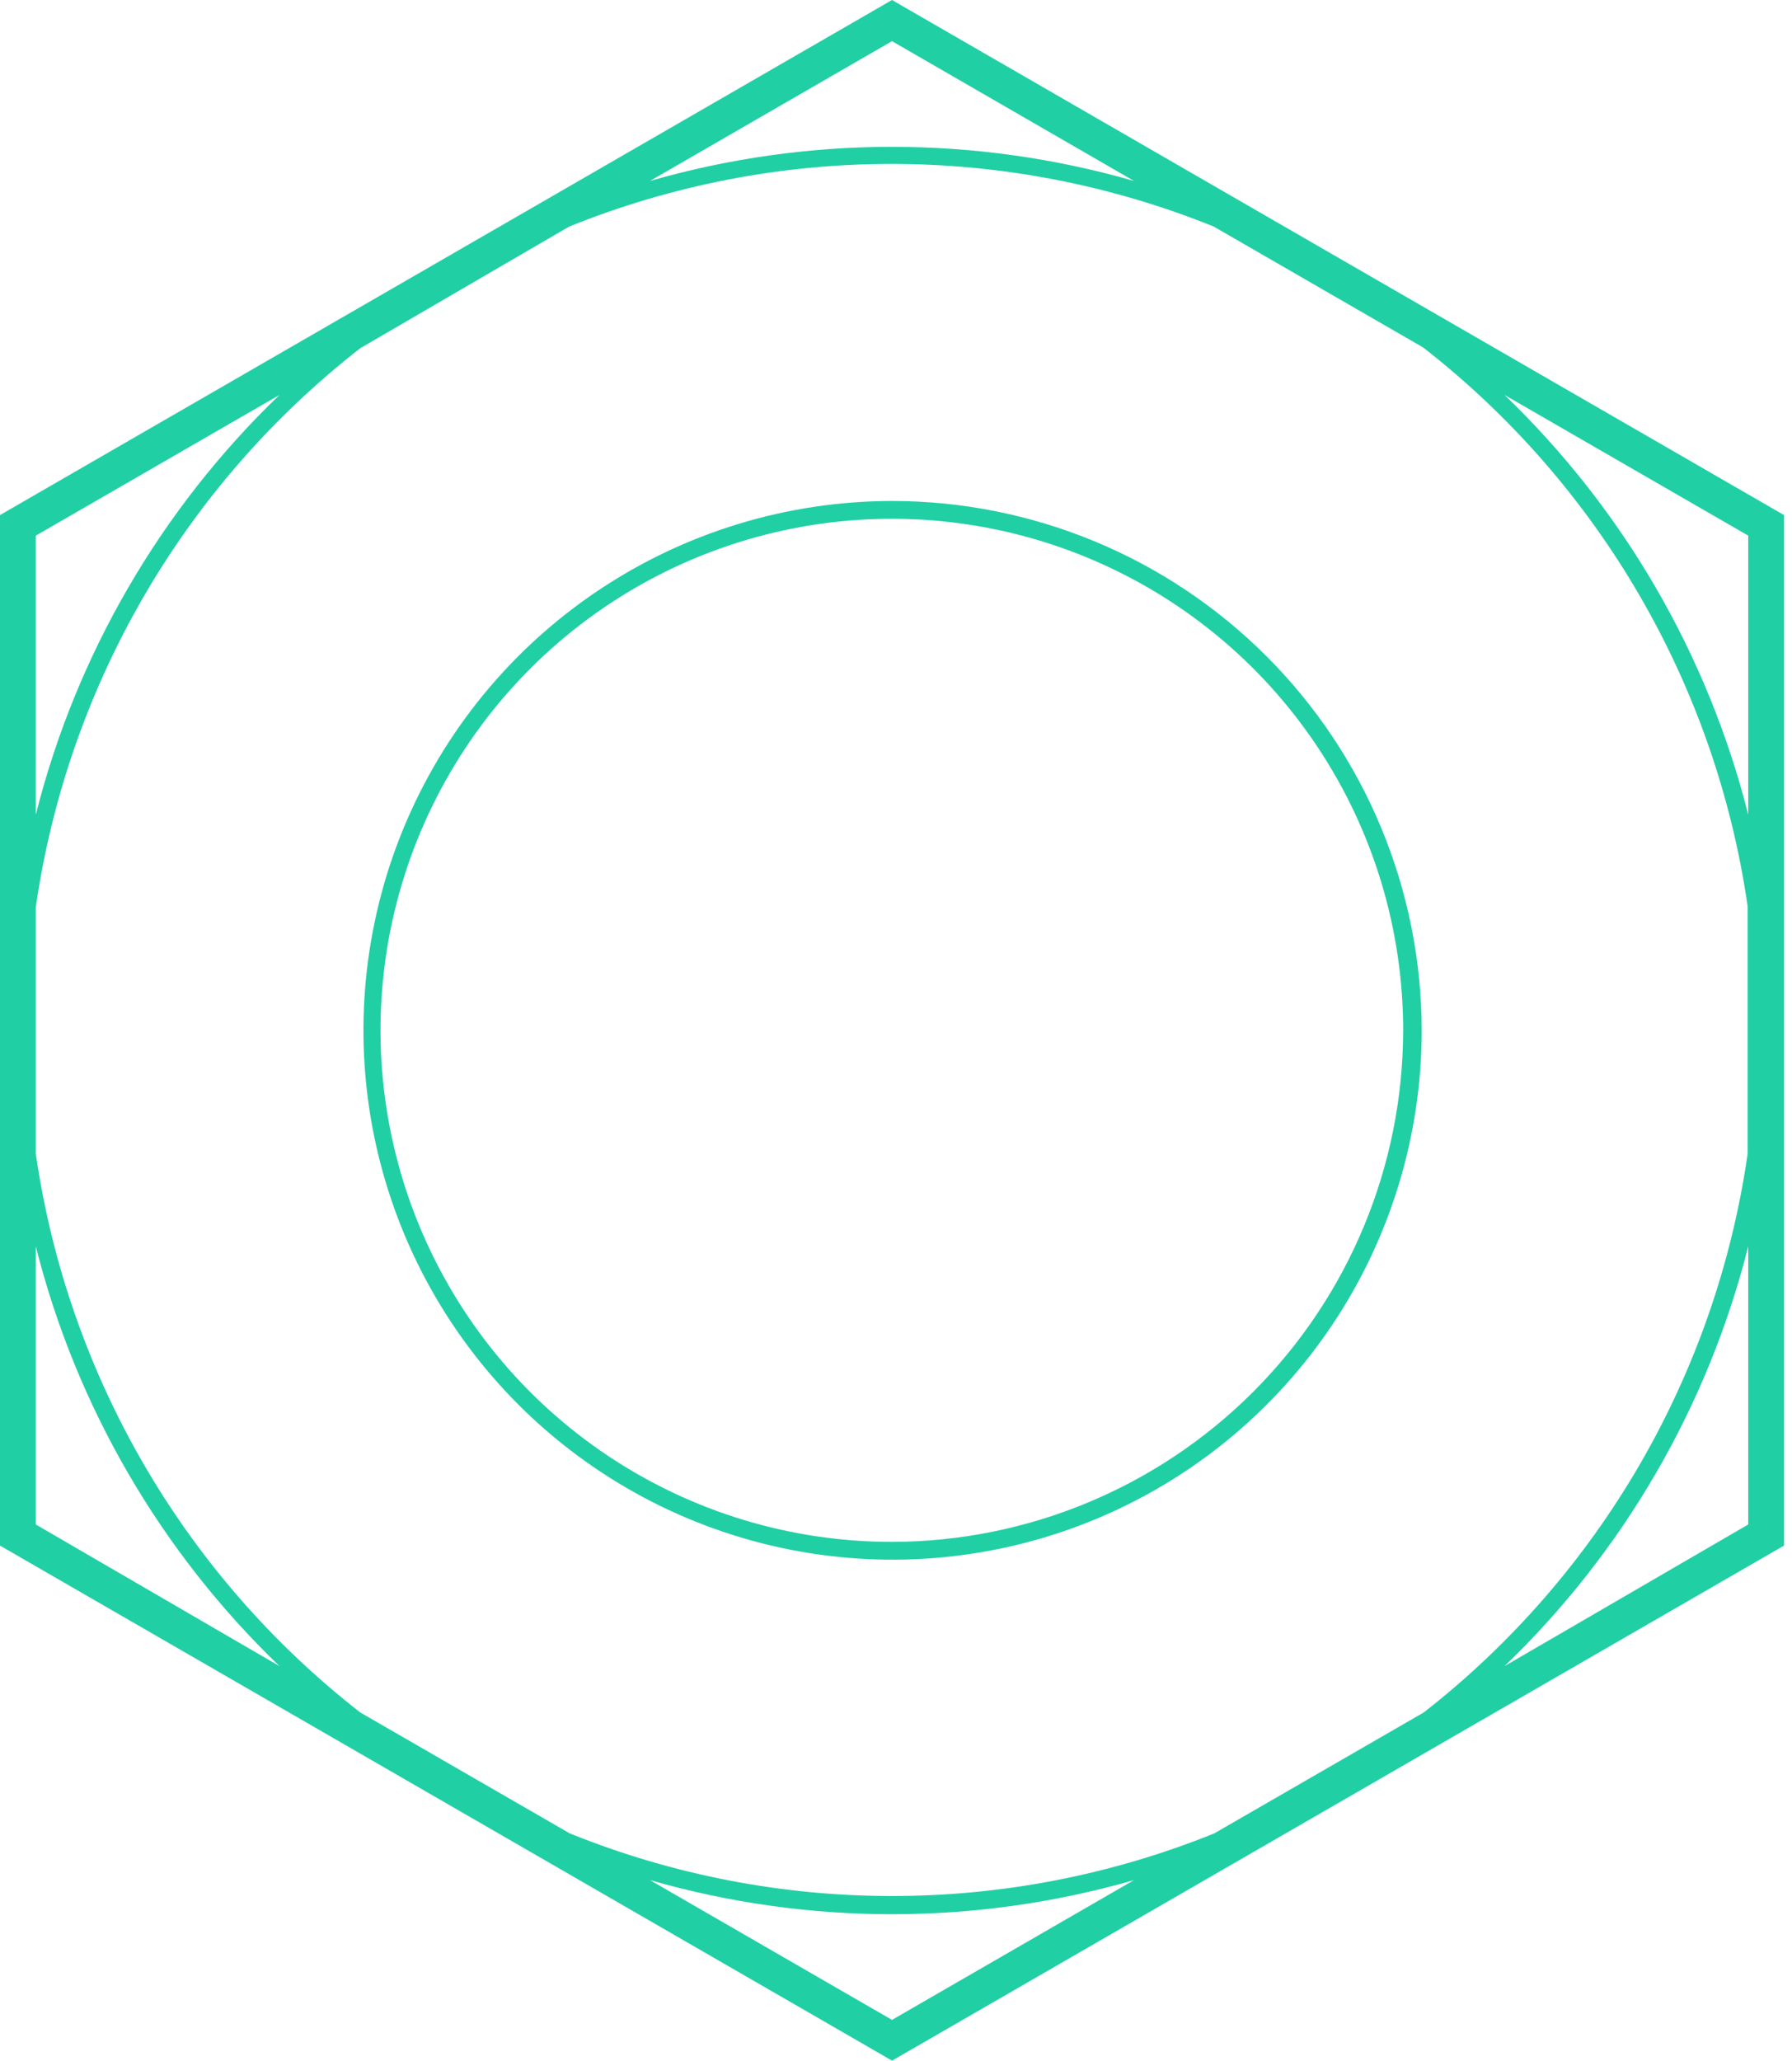 <svg width="87" height="100" viewBox="0 0 87 100" fill="none" xmlns="http://www.w3.org/2000/svg">
<path d="M43.306 0L0 24.995V75.004L42.874 99.748L43.306 100L86.612 75.004V24.995L43.306 0ZM69.12 83.102L58.953 88.969C48.915 93.023 37.696 93.023 27.659 88.969L17.491 83.102C8.934 76.437 3.288 66.719 1.737 55.983V44.026C3.285 33.287 8.932 23.565 17.491 16.898L27.632 10.995C37.669 6.941 48.888 6.941 58.926 10.995L69.093 16.862C77.653 23.529 83.299 33.251 84.848 43.989V55.983C83.304 66.715 77.668 76.433 69.12 83.102ZM84.875 39.536C82.915 31.772 78.816 24.714 73.043 19.165L84.875 25.994V39.536ZM55.057 8.782C47.378 6.574 39.233 6.574 31.555 8.782L43.306 1.997L55.057 8.782ZM13.569 19.165C7.796 24.714 3.697 31.772 1.737 39.536V25.994L13.569 19.165ZM1.737 60.482C3.697 68.246 7.796 75.304 13.569 80.853L1.737 73.979V60.482ZM31.555 91.236C39.233 93.444 47.378 93.444 55.057 91.236L43.306 98.02L31.555 91.236ZM73.043 80.853C78.816 75.304 82.915 68.246 84.875 60.482V73.979L73.043 80.853Z" fill="#21CFA5"/>
<path d="M43.307 24.311C38.227 24.317 33.263 25.828 29.043 28.654C24.822 31.48 21.533 35.493 19.593 40.188C17.653 44.882 17.148 50.046 18.142 55.028C19.137 60.009 21.585 64.584 25.179 68.174C28.773 71.763 33.35 74.207 38.332 75.196C43.315 76.185 48.478 75.675 53.171 73.73C57.863 71.785 61.873 68.492 64.695 64.269C67.516 60.045 69.022 55.079 69.022 50C69.013 43.185 66.299 36.652 61.478 31.836C56.657 27.02 50.122 24.314 43.307 24.311ZM43.307 74.824C38.397 74.826 33.596 73.371 29.513 70.645C25.429 67.918 22.246 64.042 20.366 59.506C18.485 54.97 17.992 49.978 18.949 45.162C19.906 40.346 22.27 35.922 25.741 32.449C29.212 28.977 33.636 26.611 38.452 25.653C43.267 24.694 48.259 25.185 52.796 27.064C57.332 28.942 61.21 32.124 63.938 36.207C66.666 40.289 68.122 45.089 68.122 50C68.113 56.579 65.496 62.886 60.844 67.54C56.193 72.193 49.886 74.812 43.307 74.824Z" fill="#21CFA5"/>
</svg>
